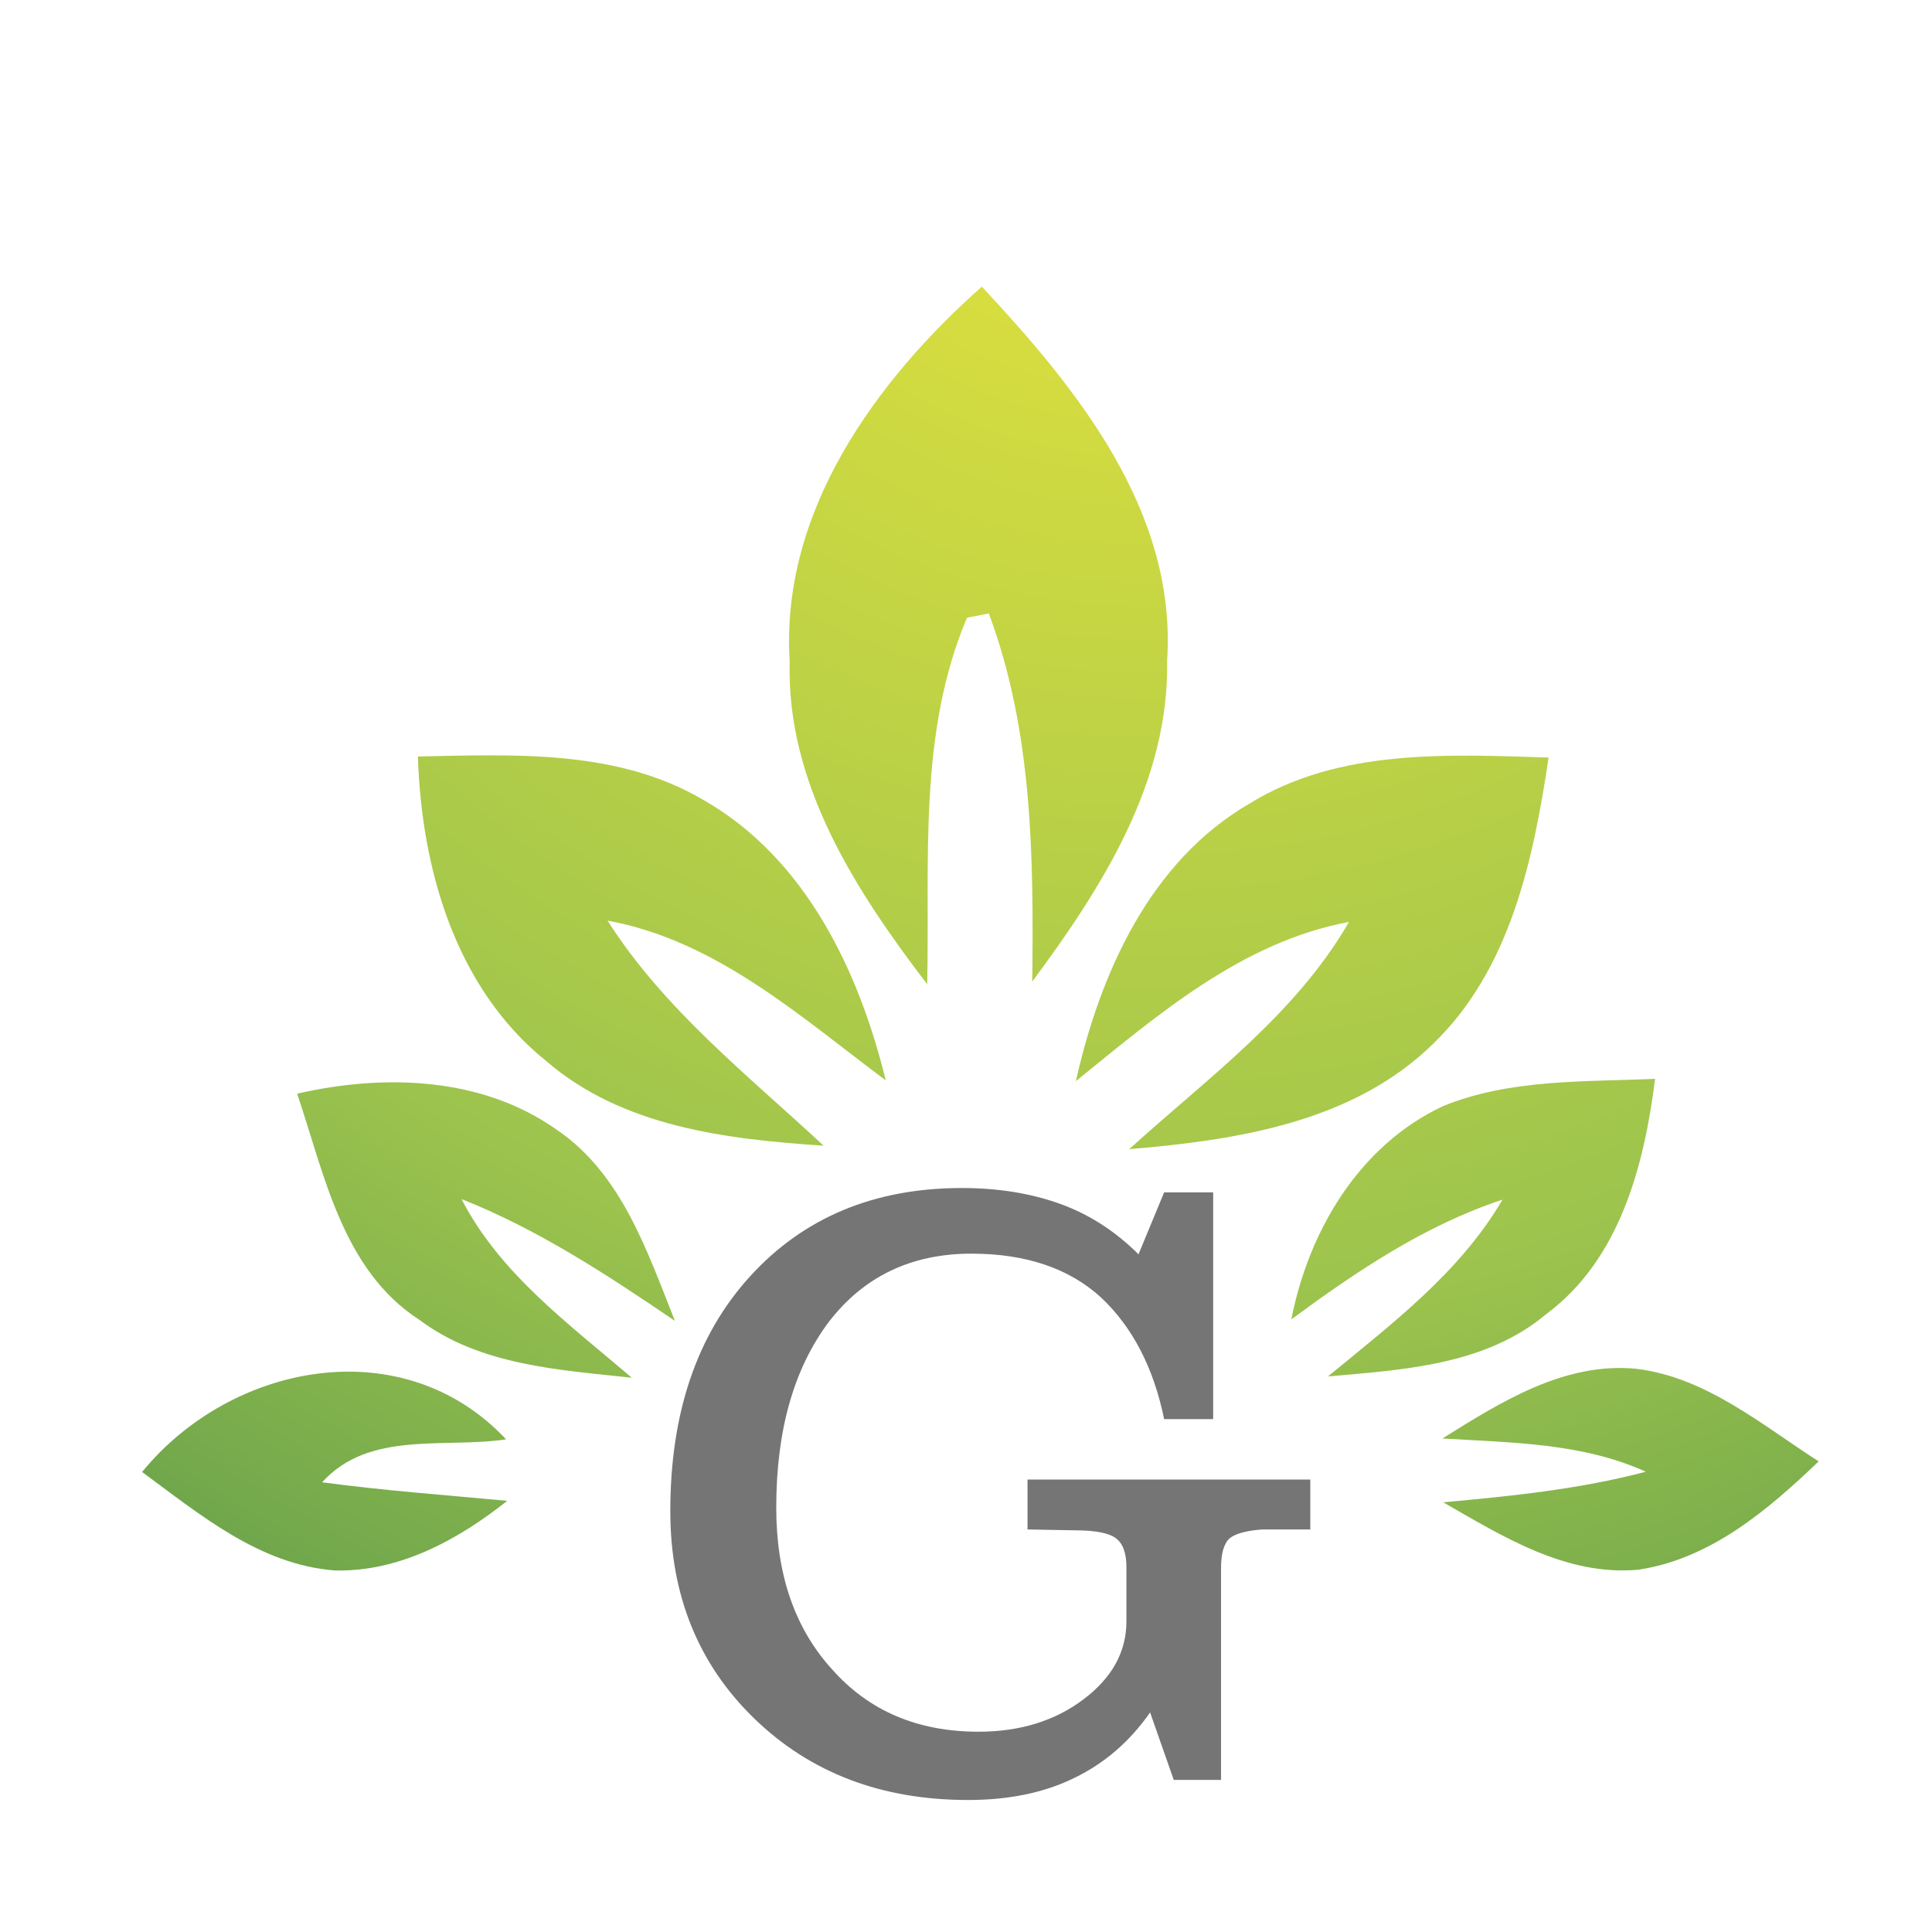 <?xml version="1.0" encoding="iso-8859-1"?>
<!-- Generator: Adobe Illustrator 13.0.0, SVG Export Plug-In . SVG Version: 6.00 Build 14948)  -->
<!DOCTYPE svg PUBLIC "-//W3C//DTD SVG 1.1//EN" "http://www.w3.org/Graphics/SVG/1.1/DTD/svg11.dtd">
<svg version="1.1" id="Layer_1" xmlns="http://www.w3.org/2000/svg" xmlns:xlink="http://www.w3.org/1999/xlink" x="0px" y="0px"
	 width="100px" height="100px" viewBox="0 0 100 100" enable-background="new 0 0 100 100" xml:space="preserve">
<g>
	<g>
		<radialGradient id="SVGID_1_" cx="59.352" cy="-0.857" r="149.261" gradientUnits="userSpaceOnUse">
			<stop  offset="0.121" style="stop-color:#D7DD3F"/>
			<stop  offset="0.455" style="stop-color:#9DC44D"/>
			<stop  offset="0.746" style="stop-color:#51924B"/>
			<stop  offset="1" style="stop-color:#1E4324"/>
		</radialGradient>
		<path fill="url(#SVGID_1_)" d="M40.874,34.235c-0.484-7.734,4.433-14.506,9.946-19.401c4.947,5.305,10.099,11.638,9.59,19.374
			c0.111,6.278-3.378,11.737-6.98,16.598c0.072-6.418,0.027-12.969-2.25-19.054c-0.277,0.055-0.838,0.161-1.128,0.22
			c-2.546,6.002-1.923,12.639-2.06,18.973C44.296,46.107,40.694,40.573,40.874,34.235z"/>
		<radialGradient id="SVGID_2_" cx="59.355" cy="-0.859" r="149.271" gradientUnits="userSpaceOnUse">
			<stop  offset="0.121" style="stop-color:#D7DD3F"/>
			<stop  offset="0.455" style="stop-color:#9DC44D"/>
			<stop  offset="0.746" style="stop-color:#51924B"/>
			<stop  offset="1" style="stop-color:#1E4324"/>
		</radialGradient>
		<path fill="url(#SVGID_2_)" d="M21.631,39.155c4.975-0.094,10.293-0.384,14.762,2.241c5.289,3.01,8.062,8.838,9.453,14.523
			c-4.44-3.309-8.754-7.228-14.399-8.268c2.925,4.6,7.239,7.981,11.184,11.65c-5.017-0.333-10.402-0.965-14.361-4.383
			C23.569,51.138,21.812,44.953,21.631,39.155z"/>
		<radialGradient id="SVGID_3_" cx="59.353" cy="-0.859" r="149.271" gradientUnits="userSpaceOnUse">
			<stop  offset="0.121" style="stop-color:#D7DD3F"/>
			<stop  offset="0.455" style="stop-color:#9DC44D"/>
			<stop  offset="0.746" style="stop-color:#51924B"/>
			<stop  offset="1" style="stop-color:#1E4324"/>
		</radialGradient>
		<path fill="url(#SVGID_3_)" d="M64.684,41.587c4.618-2.846,10.265-2.539,15.473-2.377c-0.795,5.277-1.966,10.924-5.959,14.798
			c-4.166,4.094-10.185,5.001-15.75,5.473c4.038-3.671,8.59-6.94,11.377-11.764c-5.55,1.043-9.879,4.796-14.139,8.243
			C56.948,50.367,59.516,44.583,64.684,41.587z"/>
		<g>
			<radialGradient id="SVGID_4_" cx="59.352" cy="-0.864" r="149.279" gradientUnits="userSpaceOnUse">
				<stop  offset="0.121" style="stop-color:#D7DD3F"/>
				<stop  offset="0.455" style="stop-color:#9DC44D"/>
				<stop  offset="0.746" style="stop-color:#51924B"/>
				<stop  offset="1" style="stop-color:#1E4324"/>
			</radialGradient>
			<path fill="url(#SVGID_4_)" d="M15.38,56.608c4.508-1.03,9.566-0.883,13.456,1.881c3.35,2.28,4.67,6.305,6.099,9.881
				c-3.516-2.39-7.09-4.739-11.046-6.306c1.992,3.874,5.58,6.473,8.81,9.248c-3.782-0.413-7.838-0.635-10.993-2.997
				C17.717,65.733,16.794,60.786,15.38,56.608z"/>
			<radialGradient id="SVGID_5_" cx="59.351" cy="-0.84" r="149.243" gradientUnits="userSpaceOnUse">
				<stop  offset="0.121" style="stop-color:#D7DD3F"/>
				<stop  offset="0.455" style="stop-color:#9DC44D"/>
				<stop  offset="0.746" style="stop-color:#51924B"/>
				<stop  offset="1" style="stop-color:#1E4324"/>
			</radialGradient>
			<path fill="url(#SVGID_5_)" d="M74.661,74.455c3.024-1.89,6.306-3.968,10.032-3.607c3.613,0.438,6.483,2.896,9.441,4.793
				c-2.641,2.525-5.596,5.046-9.333,5.607c-3.735,0.341-7.02-1.721-10.1-3.489c3.518-0.321,7.051-0.675,10.486-1.583
				C81.877,74.676,78.205,74.676,74.661,74.455z"/>
		</g>
		<radialGradient id="SVGID_6_" cx="59.351" cy="-0.854" r="149.261" gradientUnits="userSpaceOnUse">
			<stop  offset="0.121" style="stop-color:#D7DD3F"/>
			<stop  offset="0.455" style="stop-color:#9DC44D"/>
			<stop  offset="0.746" style="stop-color:#51924B"/>
			<stop  offset="1" style="stop-color:#1E4324"/>
		</radialGradient>
		<path fill="url(#SVGID_6_)" d="M74.691,57.253c3.459-1.413,7.294-1.25,10.976-1.413c-0.563,4.495-1.825,9.354-5.644,12.186
			c-3.149,2.64-7.395,2.874-11.287,3.218c3.314-2.733,6.82-5.371,9.034-9.151c-4.029,1.331-7.549,3.708-10.931,6.196
			C67.738,63.714,70.346,59.286,74.691,57.253z"/>
		<radialGradient id="SVGID_7_" cx="59.363" cy="-0.861" r="149.276" gradientUnits="userSpaceOnUse">
			<stop  offset="0.121" style="stop-color:#D7DD3F"/>
			<stop  offset="0.455" style="stop-color:#9DC44D"/>
			<stop  offset="0.746" style="stop-color:#51924B"/>
			<stop  offset="1" style="stop-color:#1E4324"/>
		</radialGradient>
		<path fill="url(#SVGID_7_)" d="M7.354,76.189c4.618-5.65,13.509-7.38,18.842-1.688c-3.201,0.479-7.093-0.47-9.524,2.222
			c3.178,0.427,6.378,0.659,9.582,0.961c-2.557,2.023-5.58,3.682-8.922,3.603C13.43,80.985,10.366,78.403,7.354,76.189z"/>
	</g>
	<g>
		<path fill="#757575" d="M60.255,61.718h2.538v11.736h-2.538c-0.544-2.658-1.632-4.758-3.265-6.297
			c-1.66-1.513-3.894-2.268-6.706-2.268c-3.112,0-5.573,1.177-7.386,3.534c-1.813,2.418-2.72,5.621-2.72,9.609
			c0,3.475,0.968,6.269,2.9,8.384c1.904,2.145,4.427,3.217,7.568,3.217c2.145,0,3.959-0.559,5.438-1.678
			c1.48-1.116,2.219-2.461,2.219-4.032v-2.812c0-0.723-0.181-1.221-0.544-1.492c-0.36-0.271-1.071-0.41-2.129-0.41l-2.446-0.045
			v-2.583h14.637v2.583h-2.489c-0.816,0.061-1.378,0.213-1.681,0.455c-0.303,0.271-0.45,0.785-0.45,1.539v10.969h-2.448
			l-1.224-3.491c-1.057,1.513-2.372,2.644-3.943,3.399c-1.541,0.754-3.37,1.132-5.484,1.132c-4.47,0-8.157-1.403-11.057-4.213
			c-2.9-2.81-4.35-6.39-4.35-10.74c0-5.076,1.374-9.123,4.124-12.147c2.779-3.052,6.436-4.576,10.967-4.576
			c1.872,0,3.564,0.274,5.074,0.816c1.513,0.542,2.871,1.421,4.082,2.628V64.89L60.255,61.718z"/>
	</g>
</g>
</svg>
